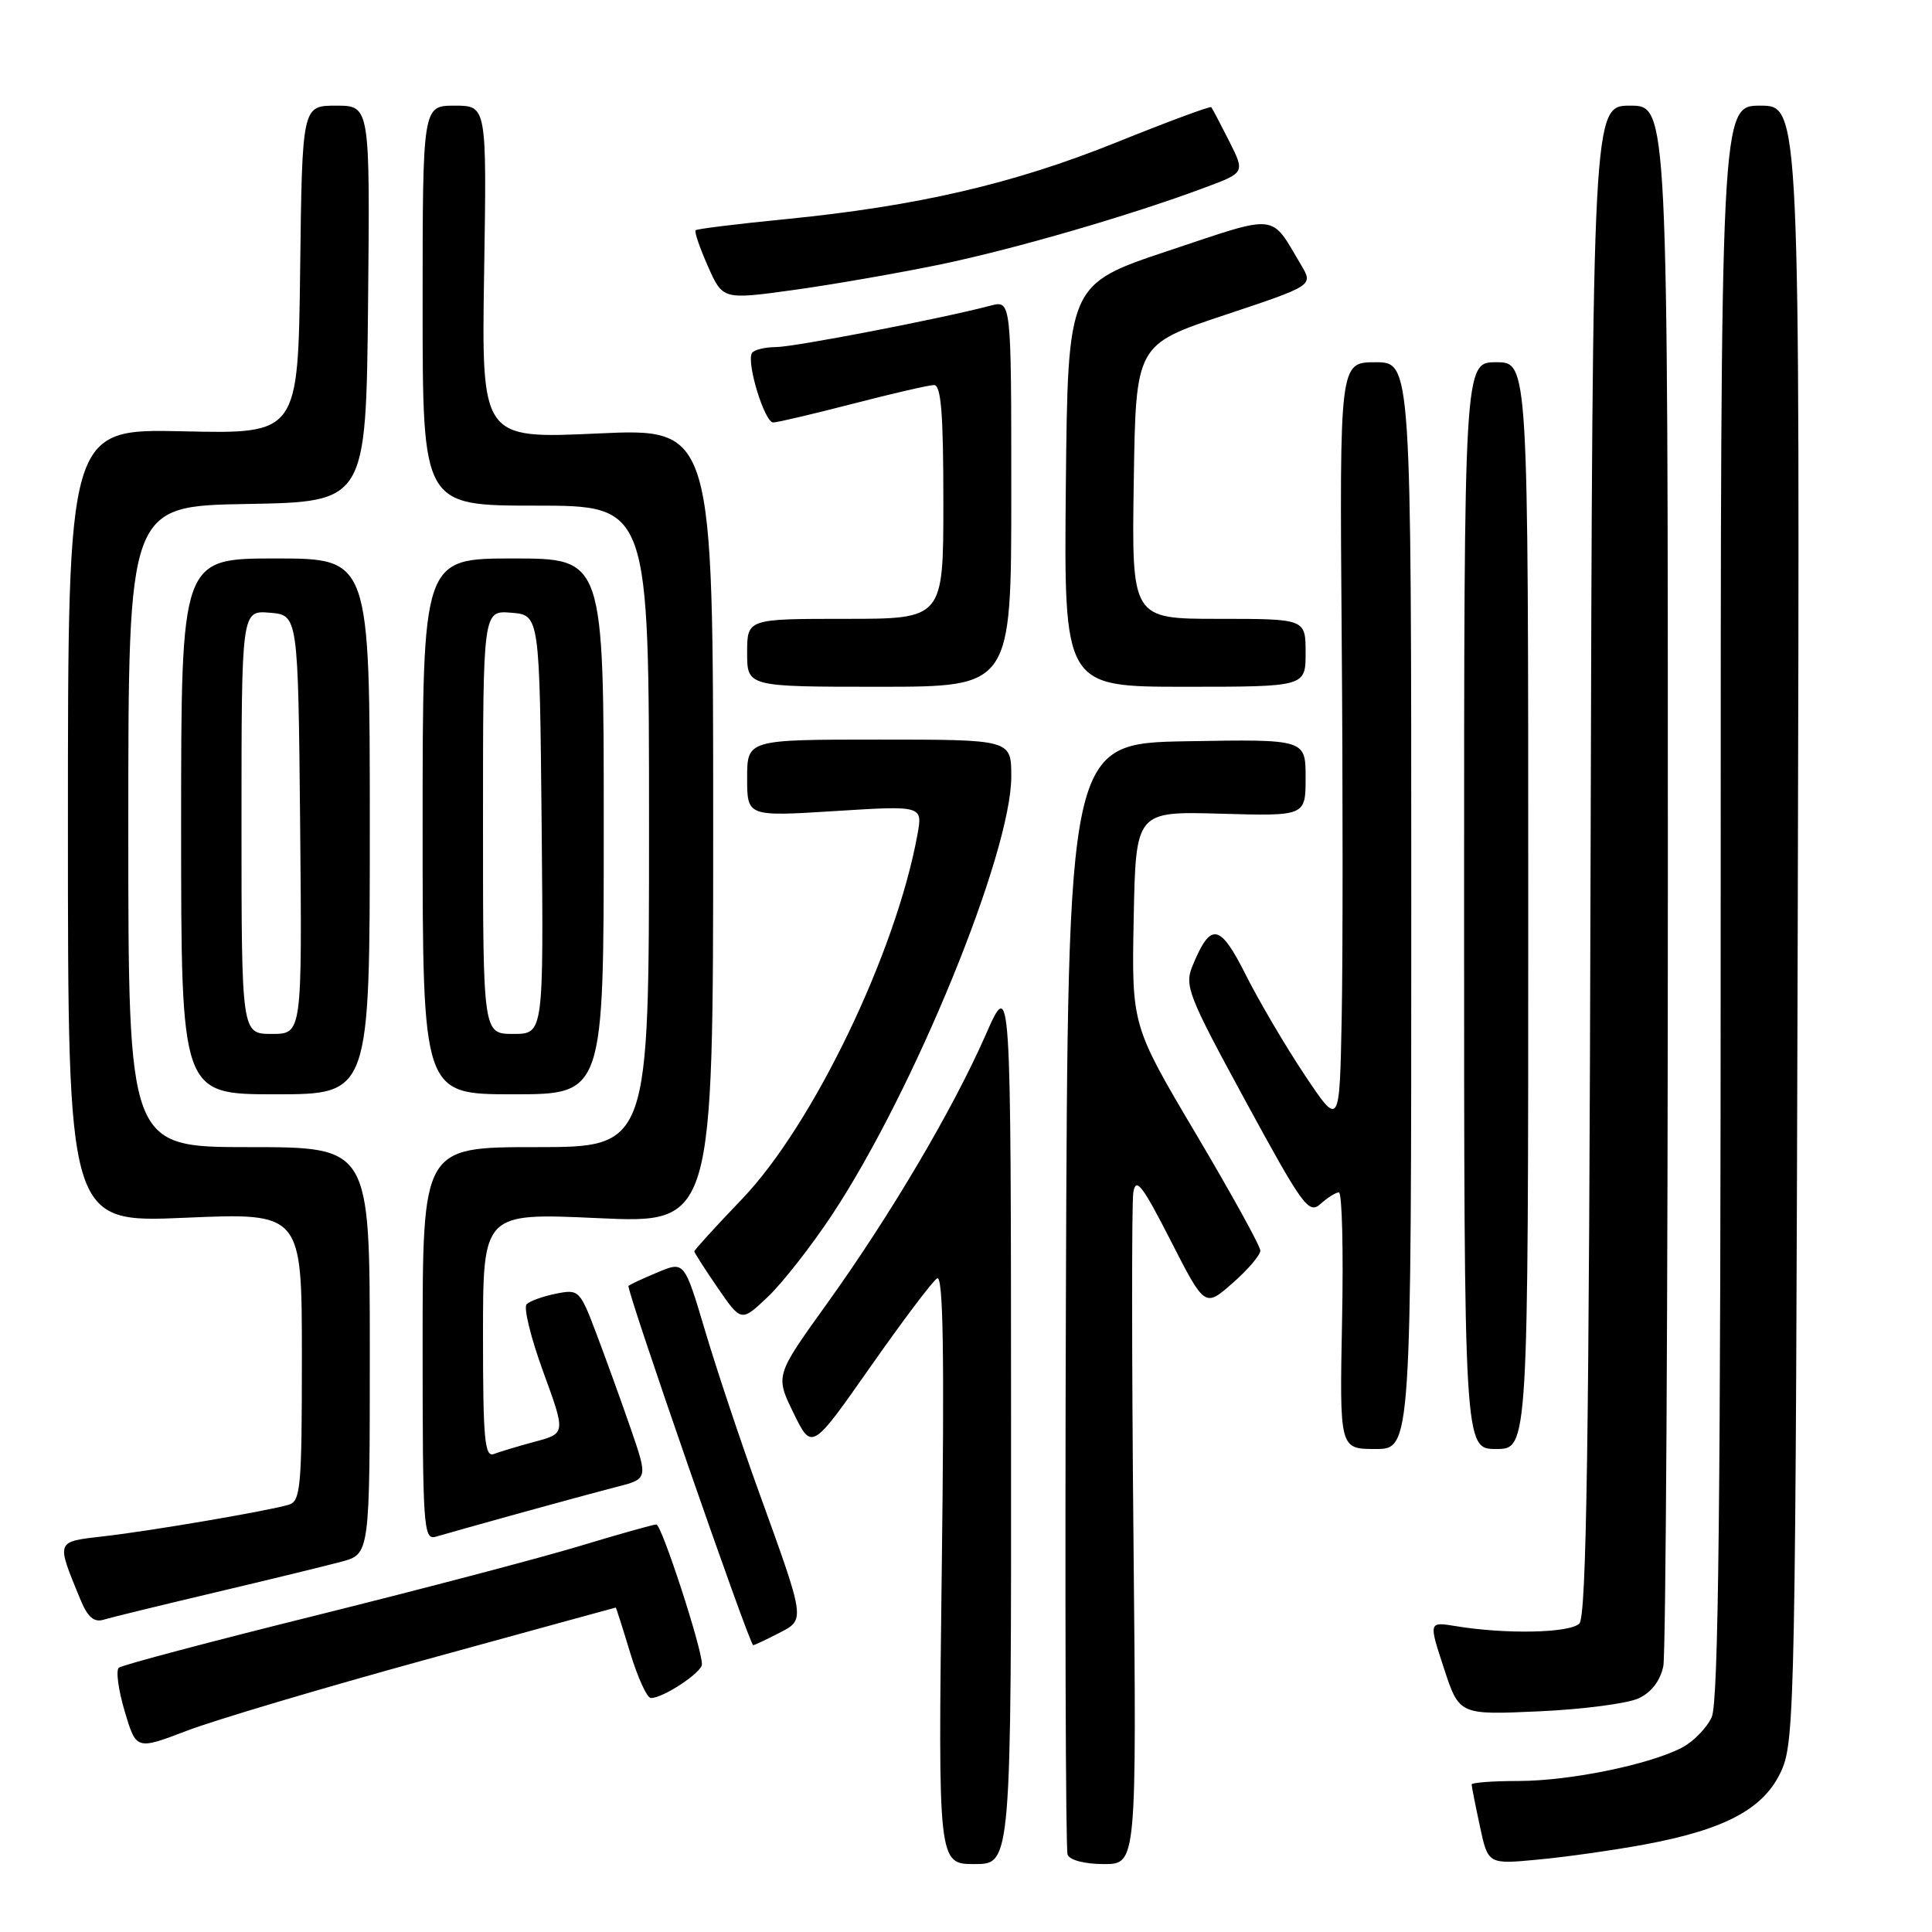 <?xml version="1.0" encoding="UTF-8" standalone="no"?>
<!DOCTYPE svg PUBLIC "-//W3C//DTD SVG 1.1//EN" "http://www.w3.org/Graphics/SVG/1.1/DTD/svg11.dtd" >
<svg xmlns="http://www.w3.org/2000/svg" xmlns:xlink="http://www.w3.org/1999/xlink" version="1.1" viewBox="0 0 256 256">
 <g >
 <path fill="currentColor"
d=" M 133.97 188.25 C 133.95 129.50 133.95 129.50 130.59 137.16 C 126.23 147.07 117.95 161.09 109.47 172.89 C 102.73 182.28 102.73 182.28 105.15 187.24 C 107.57 192.19 107.57 192.19 115.32 181.13 C 119.58 175.05 123.56 169.77 124.17 169.39 C 124.98 168.89 125.15 179.27 124.79 207.85 C 124.30 247.00 124.30 247.00 129.15 247.00 C 134.00 247.00 134.00 247.00 133.97 188.25 Z  M 150.19 203.75 C 149.96 179.96 149.95 159.38 150.17 158.00 C 150.51 155.93 151.36 157.03 155.11 164.37 C 159.65 173.25 159.65 173.25 163.32 170.02 C 165.35 168.25 167.00 166.31 167.00 165.71 C 167.00 165.12 163.16 158.16 158.47 150.25 C 149.95 135.87 149.95 135.87 150.22 121.69 C 150.50 107.50 150.50 107.50 161.75 107.82 C 173.00 108.14 173.00 108.14 173.00 103.04 C 173.00 97.95 173.00 97.95 157.25 98.22 C 141.50 98.50 141.50 98.50 141.24 171.50 C 141.10 211.65 141.20 245.06 141.46 245.75 C 141.74 246.48 143.73 247.00 146.27 247.00 C 150.61 247.00 150.61 247.00 150.19 203.75 Z  M 217.89 244.41 C 228.69 242.41 233.83 239.63 236.08 234.55 C 237.82 230.62 237.93 224.65 238.21 122.20 C 238.50 14.00 238.50 14.00 233.25 14.00 C 228.00 14.00 228.00 14.00 228.00 119.45 C 228.00 199.08 227.71 225.55 226.81 227.53 C 226.15 228.97 224.37 230.79 222.85 231.58 C 218.47 233.84 208.05 235.97 201.25 235.99 C 197.81 235.99 195.00 236.20 195.00 236.45 C 195.00 236.70 195.49 239.18 196.09 241.97 C 197.17 247.04 197.17 247.04 203.84 246.40 C 207.50 246.06 213.83 245.16 217.89 244.41 Z  M 56.50 219.89 C 70.25 216.11 81.54 213.01 81.59 213.01 C 81.64 213.00 82.50 215.70 83.50 219.00 C 84.50 222.30 85.74 225.00 86.25 225.00 C 87.88 225.00 93.00 221.62 93.01 220.53 C 93.04 218.47 87.67 202.00 86.97 202.00 C 86.57 202.00 82.03 203.28 76.87 204.84 C 71.72 206.40 56.02 210.53 42.00 214.02 C 27.98 217.50 16.16 220.63 15.75 220.98 C 15.33 221.32 15.68 223.92 16.52 226.75 C 18.05 231.89 18.05 231.89 24.77 229.33 C 28.47 227.91 42.75 223.67 56.50 219.89 Z  M 217.15 225.03 C 218.84 224.23 220.01 222.68 220.40 220.76 C 220.73 219.10 221.00 171.91 221.00 115.88 C 221.00 14.00 221.00 14.00 216.01 14.00 C 211.03 14.00 211.03 14.00 210.76 113.95 C 210.56 191.30 210.22 214.18 209.27 215.13 C 208.01 216.39 199.52 216.57 192.90 215.47 C 189.30 214.88 189.30 214.88 191.33 221.06 C 193.36 227.24 193.36 227.24 203.93 226.76 C 209.74 226.50 215.69 225.72 217.15 225.03 Z  M 103.14 216.43 C 106.75 214.56 106.80 214.96 100.50 197.53 C 98.11 190.91 94.92 181.36 93.42 176.30 C 90.68 167.11 90.68 167.11 87.14 168.59 C 85.19 169.40 83.46 170.21 83.28 170.39 C 82.92 170.75 99.31 217.98 99.80 217.99 C 99.96 218.00 101.47 217.29 103.14 216.43 Z  M 28.50 211.01 C 35.65 209.32 43.19 207.48 45.25 206.93 C 49.00 205.92 49.00 205.92 49.00 178.96 C 49.00 152.00 49.00 152.00 33.00 152.00 C 17.00 152.00 17.00 152.00 17.00 109.53 C 17.00 67.05 17.00 67.05 32.75 66.78 C 48.50 66.50 48.50 66.50 48.77 40.25 C 49.03 14.00 49.03 14.00 44.54 14.00 C 40.04 14.00 40.04 14.00 39.77 35.75 C 39.50 57.50 39.50 57.50 24.25 57.15 C 9.00 56.81 9.00 56.81 9.00 109.42 C 9.00 162.03 9.00 162.03 24.50 161.36 C 40.00 160.69 40.00 160.69 40.00 179.78 C 40.00 197.09 39.84 198.91 38.25 199.39 C 35.47 200.21 20.05 202.85 13.72 203.57 C 7.35 204.31 7.43 204.08 10.60 211.82 C 11.60 214.27 12.43 215.01 13.73 214.62 C 14.70 214.32 21.35 212.70 28.50 211.01 Z  M 68.50 200.60 C 73.45 199.23 79.38 197.62 81.68 197.03 C 85.87 195.96 85.87 195.96 83.55 189.23 C 82.27 185.53 80.22 179.87 79.00 176.65 C 76.84 170.95 76.70 170.81 73.67 171.42 C 71.96 171.76 70.21 172.39 69.78 172.82 C 69.35 173.25 70.34 177.28 71.98 181.77 C 74.96 189.93 74.96 189.93 70.92 191.02 C 68.69 191.62 66.23 192.36 65.44 192.66 C 64.22 193.13 64.00 190.68 64.00 176.96 C 64.00 160.71 64.00 160.71 79.25 161.41 C 94.50 162.11 94.50 162.11 94.50 109.42 C 94.50 56.73 94.50 56.73 79.15 57.44 C 63.80 58.14 63.80 58.14 64.15 36.07 C 64.50 14.00 64.50 14.00 60.25 14.00 C 56.00 14.00 56.00 14.00 56.00 40.50 C 56.00 67.00 56.00 67.00 71.00 67.00 C 86.00 67.00 86.00 67.00 86.00 109.50 C 86.00 152.00 86.00 152.00 71.00 152.00 C 56.00 152.00 56.00 152.00 56.00 178.07 C 56.00 202.42 56.11 204.10 57.75 203.62 C 58.71 203.33 63.55 201.98 68.50 200.60 Z  M 187.00 120.00 C 187.00 48.00 187.00 48.00 182.25 48.00 C 177.50 48.00 177.50 48.00 177.78 84.25 C 177.94 104.19 177.94 126.99 177.78 134.93 C 177.50 149.36 177.50 149.36 172.87 142.43 C 170.33 138.62 166.82 132.65 165.07 129.17 C 161.64 122.34 160.43 122.13 158.03 127.94 C 156.92 130.62 157.39 131.83 165.06 145.93 C 172.64 159.86 173.42 160.93 174.97 159.53 C 175.90 158.69 177.00 158.00 177.41 158.00 C 177.83 158.00 178.02 165.65 177.83 175.00 C 177.50 192.00 177.50 192.00 182.25 192.00 C 187.00 192.00 187.00 192.00 187.00 120.00 Z  M 202.50 120.00 C 202.50 48.00 202.50 48.00 198.25 48.00 C 194.00 48.00 194.00 48.00 194.00 120.00 C 194.00 192.00 194.00 192.00 198.25 192.00 C 202.50 192.00 202.50 192.00 202.50 120.00 Z  M 110.23 161.00 C 121.11 144.56 134.00 113.05 134.00 102.89 C 134.00 98.00 134.00 98.00 116.50 98.00 C 99.00 98.00 99.00 98.00 99.00 103.10 C 99.00 108.20 99.00 108.20 110.64 107.47 C 122.27 106.74 122.27 106.74 121.56 110.62 C 118.72 126.21 107.74 149.03 98.36 158.84 C 94.86 162.49 92.00 165.63 92.00 165.81 C 92.00 165.99 93.40 168.17 95.11 170.66 C 98.22 175.18 98.22 175.18 101.74 171.84 C 103.68 170.00 107.50 165.12 110.23 161.00 Z  M 49.00 109.50 C 49.00 74.00 49.00 74.00 36.50 74.00 C 24.00 74.00 24.00 74.00 24.00 109.50 C 24.00 145.00 24.00 145.00 36.50 145.00 C 49.00 145.00 49.00 145.00 49.00 109.50 Z  M 80.00 109.50 C 80.00 74.00 80.00 74.00 68.00 74.00 C 56.00 74.00 56.00 74.00 56.00 109.50 C 56.00 145.00 56.00 145.00 68.00 145.00 C 80.00 145.00 80.00 145.00 80.00 109.50 Z  M 134.00 65.39 C 134.00 39.78 134.00 39.78 131.25 40.50 C 124.60 42.25 105.26 45.98 102.81 45.99 C 101.33 46.00 99.90 46.35 99.64 46.78 C 98.87 48.02 101.31 56.00 102.46 55.98 C 103.03 55.97 107.78 54.85 113.00 53.50 C 118.22 52.15 123.06 51.03 123.75 51.02 C 124.70 51.00 125.00 54.76 125.00 66.50 C 125.00 82.00 125.00 82.00 112.00 82.00 C 99.00 82.00 99.00 82.00 99.00 86.50 C 99.00 91.00 99.00 91.00 116.50 91.00 C 134.00 91.00 134.00 91.00 134.00 65.39 Z  M 173.00 86.50 C 173.00 82.00 173.00 82.00 161.48 82.00 C 149.95 82.00 149.95 82.00 150.23 63.83 C 150.50 45.66 150.50 45.66 162.26 41.75 C 174.01 37.83 174.01 37.83 172.43 35.16 C 168.28 28.17 169.58 28.31 154.81 33.23 C 141.50 37.67 141.50 37.67 141.23 64.33 C 140.97 91.00 140.97 91.00 156.98 91.00 C 173.00 91.00 173.00 91.00 173.00 86.50 Z  M 124.56 35.05 C 134.52 32.98 149.88 28.51 159.72 24.83 C 164.97 22.87 164.97 22.87 162.86 18.68 C 161.70 16.38 160.64 14.37 160.50 14.20 C 160.35 14.04 154.67 16.15 147.87 18.89 C 134.26 24.37 121.52 27.32 104.00 29.05 C 97.67 29.67 92.35 30.33 92.17 30.51 C 91.98 30.69 92.72 32.83 93.80 35.28 C 95.77 39.72 95.77 39.72 105.19 38.42 C 110.37 37.70 119.09 36.18 124.56 35.05 Z  M 32.00 108.94 C 32.00 80.88 32.00 80.88 35.75 81.19 C 39.50 81.50 39.50 81.50 39.77 109.25 C 40.03 137.00 40.03 137.00 36.02 137.00 C 32.00 137.00 32.00 137.00 32.00 108.94 Z  M 64.00 108.94 C 64.00 80.88 64.00 80.88 67.75 81.19 C 71.50 81.50 71.50 81.50 71.77 109.25 C 72.03 137.00 72.03 137.00 68.02 137.00 C 64.00 137.00 64.00 137.00 64.00 108.94 Z "/>
</g>
</svg>
